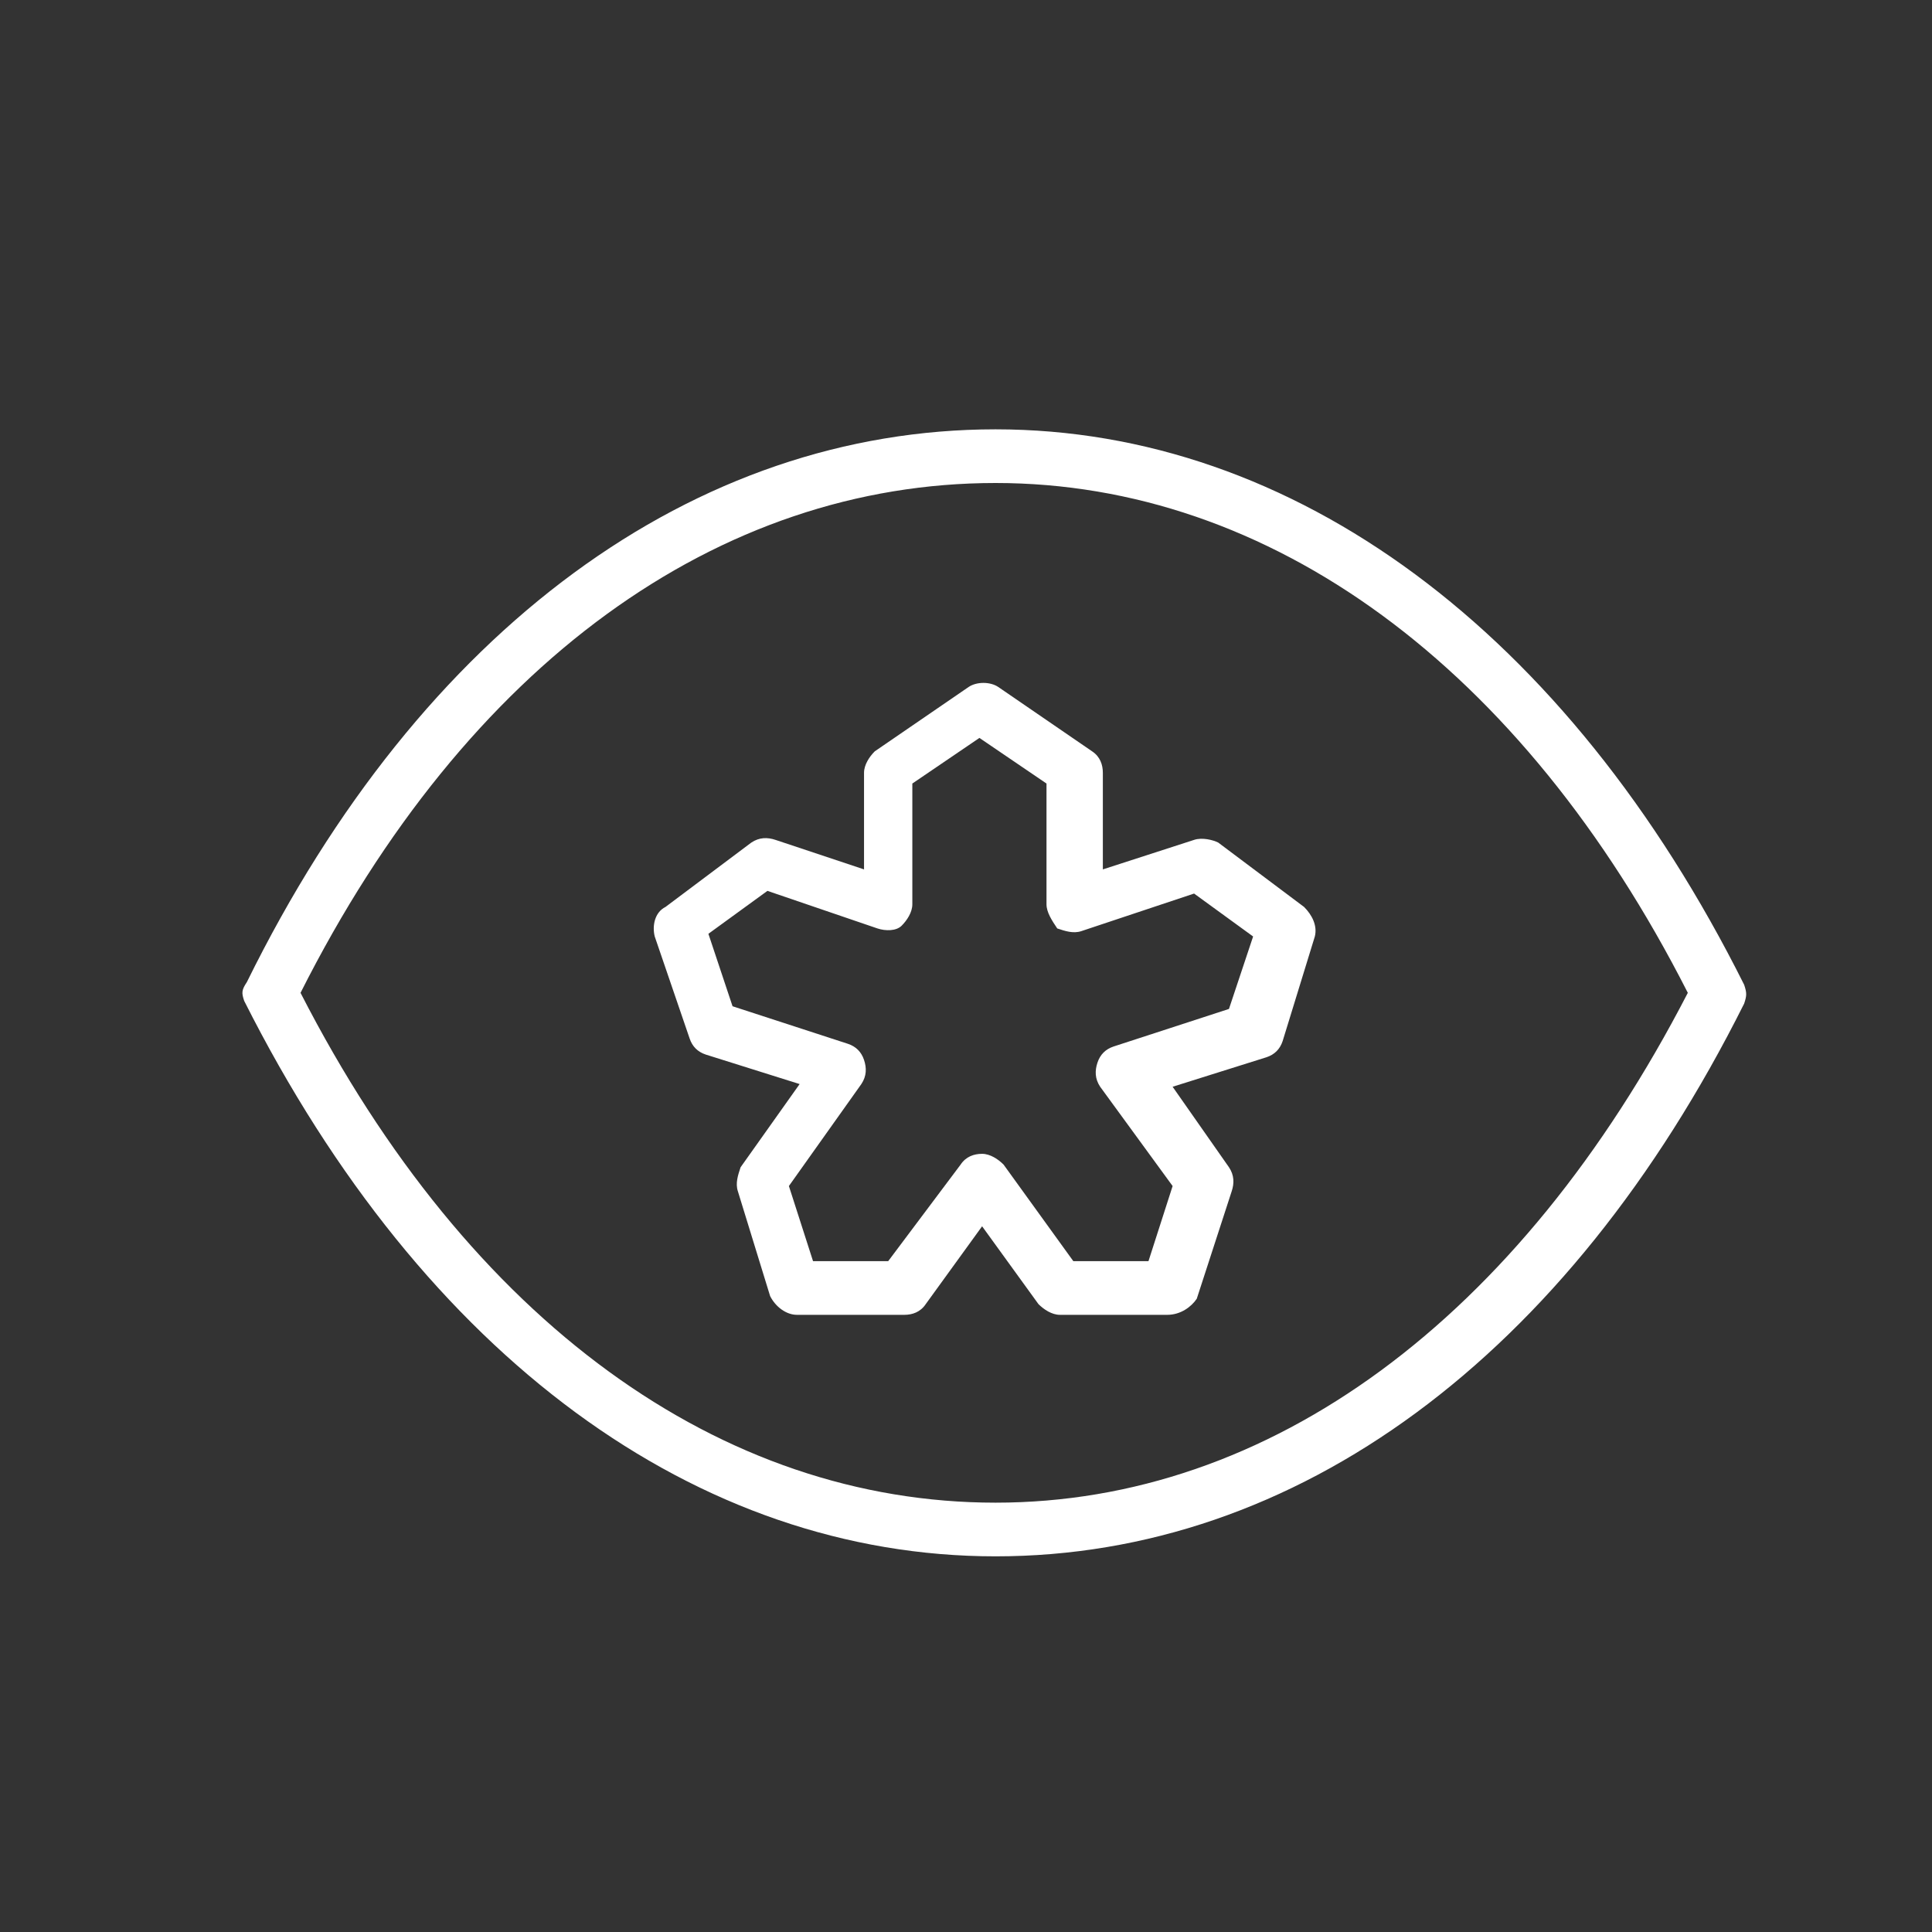 <?xml version="1.0" encoding="utf-8"?>
<!-- Generator: Adobe Illustrator 19.1.0, SVG Export Plug-In . SVG Version: 6.00 Build 0)  -->
<svg version="1.1" id="Layer_1" xmlns="http://www.w3.org/2000/svg" xmlns:xlink="http://www.w3.org/1999/xlink" x="0px" y="0px"
	 viewBox="0 0 72 72" style="enable-background:new 0 0 72 72;" xml:space="preserve">
<rect x="0" y="0" width="72" height="72" fill="#333333" stroke="none"/>
<style type="text/css">
	.st0{fill:#4D4D4D;}
	.st1{fill:#FFFFFF;}
</style>
<path class="st1" d="M37.1,58c-11.1,0-21.3-7.4-28-20.7C9,37,9,36.9,9.2,36.6C15.7,23.4,25.9,16,37.1,16c0,0,0,0,0,0
	c11.1,0,21.3,7.5,27.9,20.7c0.1,0.3,0.1,0.4,0,0.7C58.4,50.6,48.3,58,37.1,58C37.2,58,37.1,58,37.1,58z M11.2,37
	c6.3,12.3,15.7,19,25.9,19c0,0,0,0,0,0c10.2,0,19.5-6.8,25.8-19c-6.2-12.2-15.6-19-25.8-19c0,0,0,0,0,0C26.8,18,17.4,24.7,11.2,37z"
	/>
<path class="st1" d="M43.5,49h-4c-0.3,0-0.6-0.2-0.8-0.4l-2.1-2.9l-2.1,2.9c-0.2,0.3-0.5,0.4-0.8,0.4h-4c-0.4,0-0.8-0.3-1-0.7
	l-1.2-3.9c-0.1-0.3,0-0.6,0.1-0.9l2.2-3.1l-3.5-1.1c-0.3-0.1-0.5-0.3-0.6-0.6l-1.3-3.8c-0.1-0.4,0-0.9,0.4-1.1l3.2-2.4
	c0.3-0.2,0.6-0.2,0.9-0.1l3.3,1.1v-3.6c0-0.3,0.2-0.6,0.4-0.8l3.5-2.4c0.3-0.2,0.8-0.2,1.1,0l3.5,2.4c0.3,0.2,0.4,0.5,0.4,0.8v3.6
	l3.4-1.1c0.3-0.1,0.7,0,0.9,0.1l3.2,2.4c0.3,0.3,0.5,0.7,0.4,1.1l-1.2,3.9c-0.1,0.3-0.3,0.5-0.6,0.6l-3.5,1.1l2.1,3
	c0.2,0.3,0.2,0.6,0.1,0.9l-1.3,4C44.4,48.7,44,49,43.5,49z M40,47h2.8l0.9-2.8L41,40.5c-0.2-0.3-0.2-0.6-0.1-0.9s0.3-0.5,0.6-0.6
	l4.3-1.4l0.9-2.7l-2.2-1.6l-4.2,1.4c-0.3,0.1-0.6,0-0.9-0.1C39.2,34.3,39,34,39,33.7v-4.5l-2.5-1.7L34,29.2v4.5
	c0,0.3-0.2,0.6-0.4,0.8s-0.6,0.2-0.9,0.1l-4.1-1.4l-2.2,1.6l0.9,2.7l4.3,1.4c0.3,0.1,0.5,0.3,0.6,0.6c0.1,0.3,0.1,0.6-0.1,0.9
	l-2.7,3.8l0.9,2.8h2.8l2.7-3.6c0.2-0.3,0.5-0.4,0.8-0.4l0,0c0.3,0,0.6,0.2,0.8,0.4L40,47z"/>
</svg>
